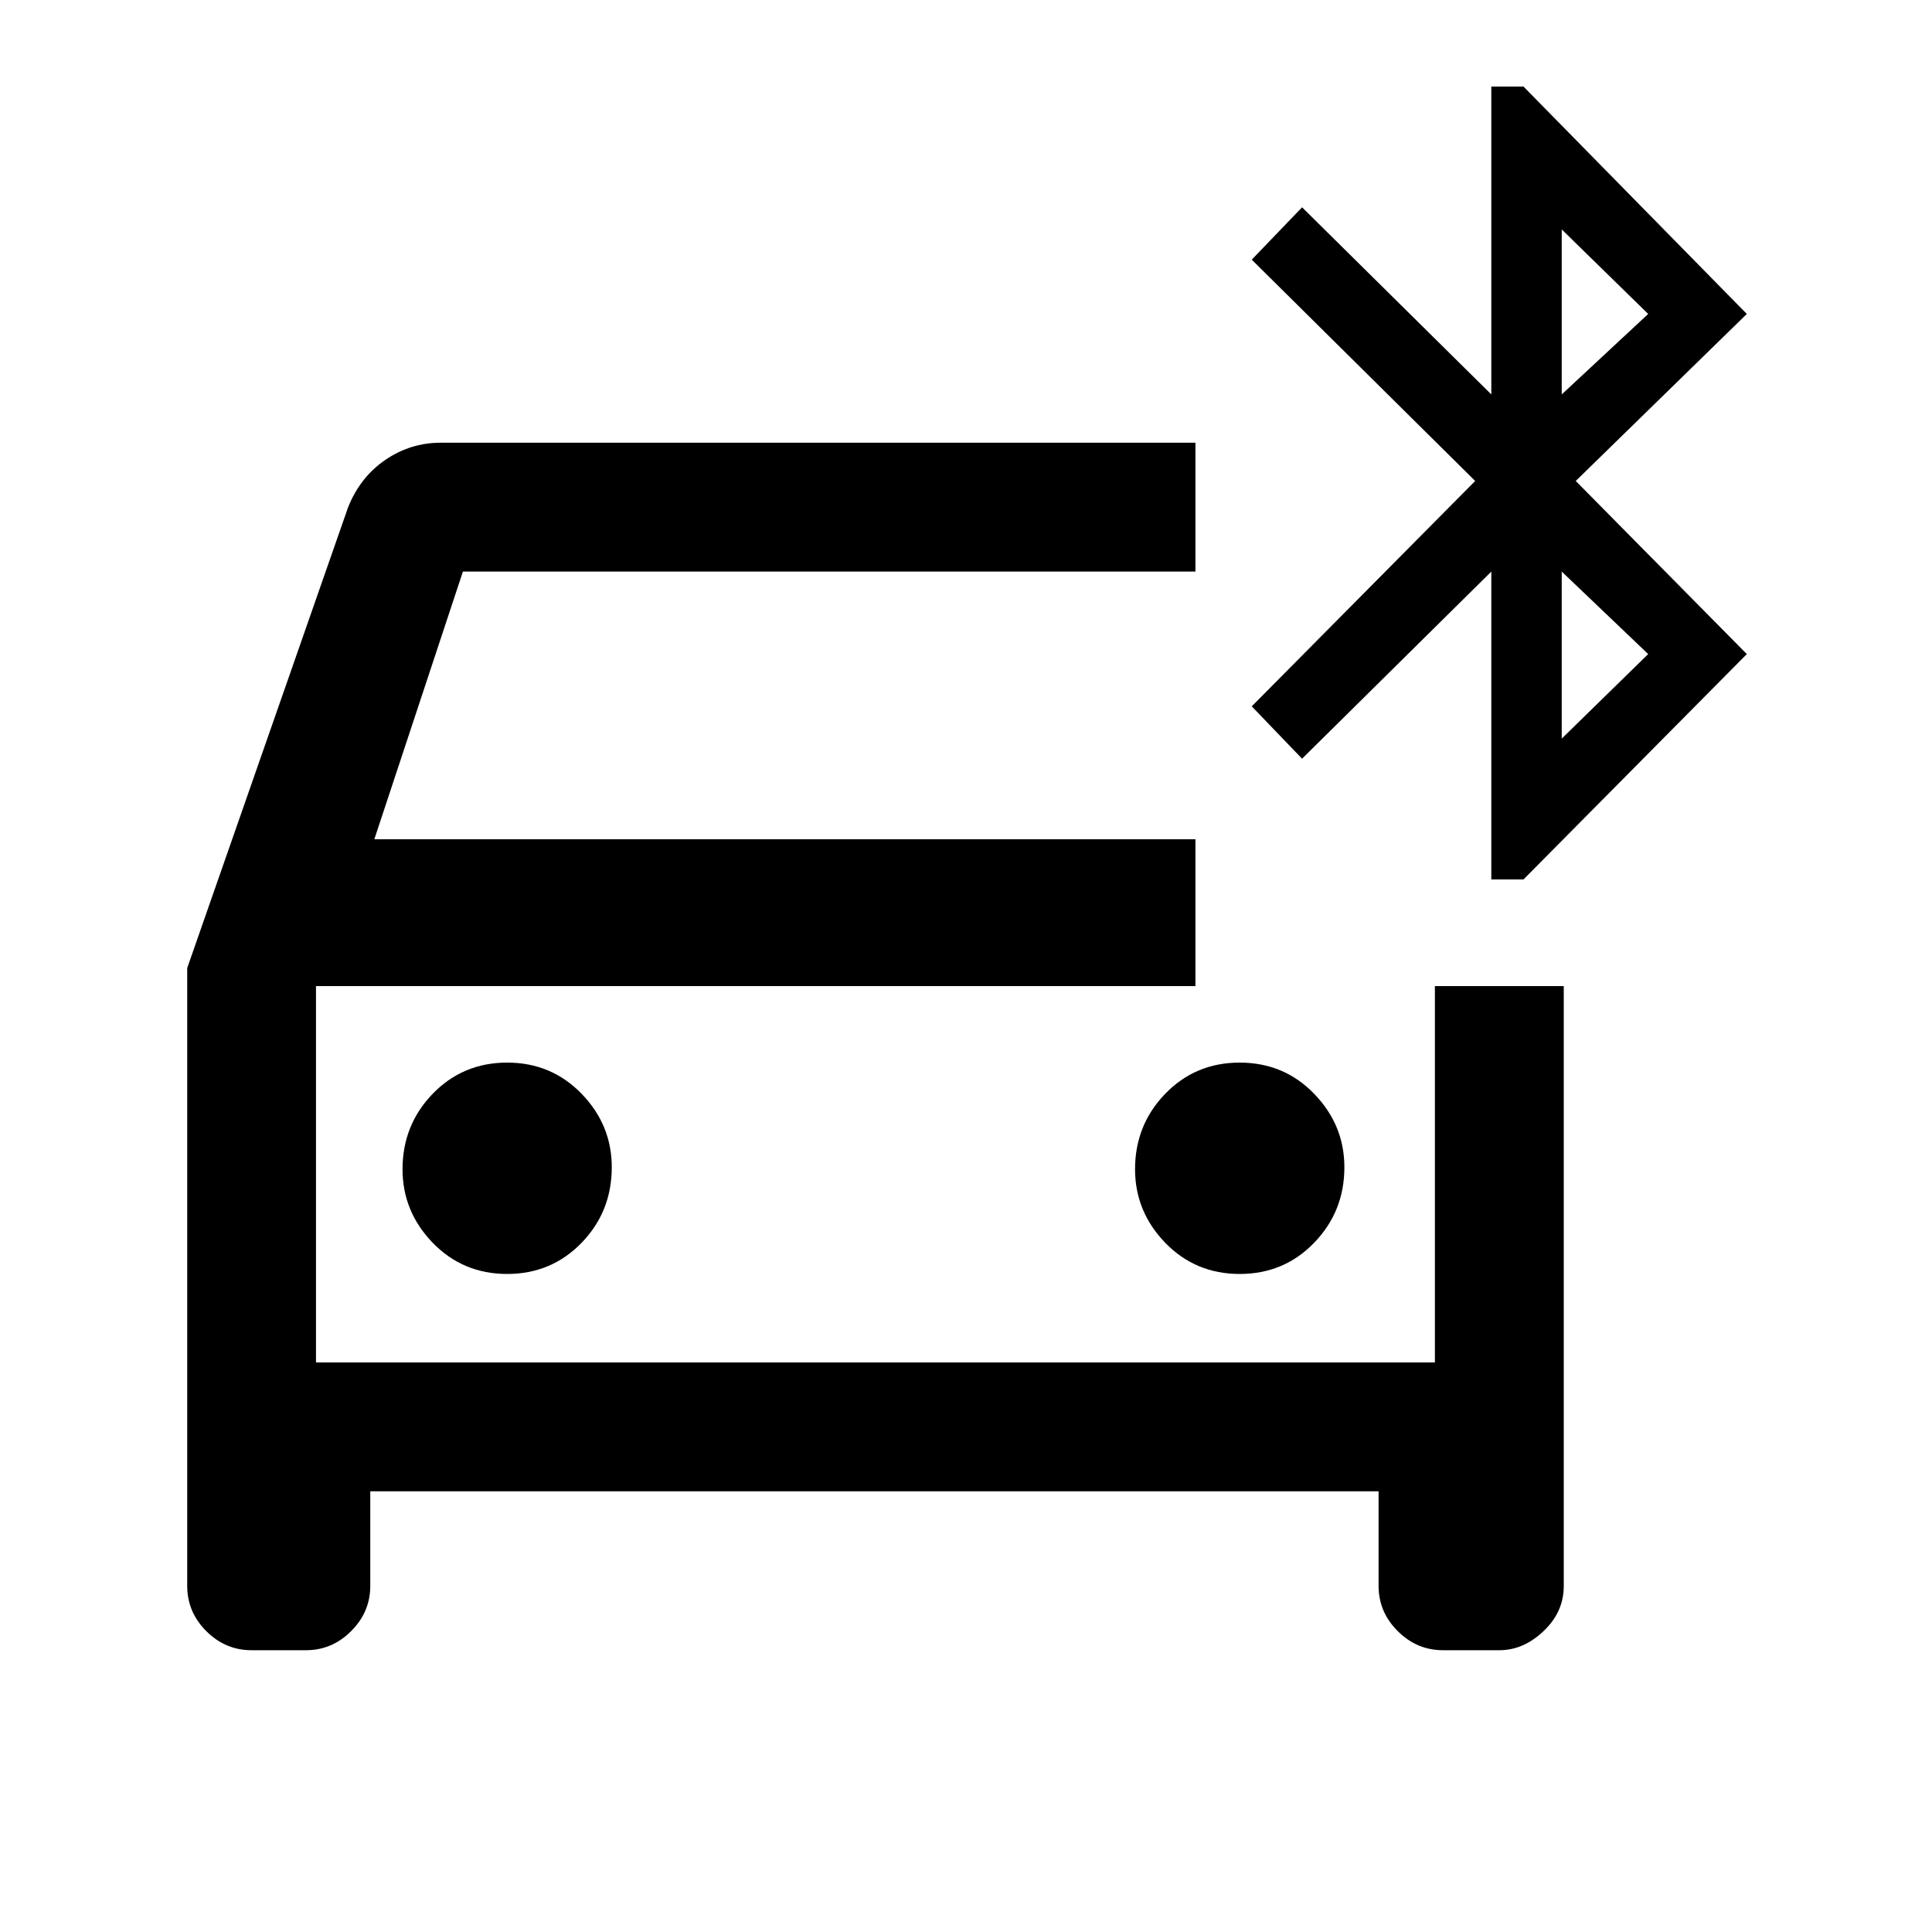 <svg xmlns="http://www.w3.org/2000/svg" height="20" width="20"><path d="M5.25 13.188q.458 0 .771-.323.312-.323.312-.782 0-.437-.312-.76Q5.708 11 5.25 11t-.771.323q-.312.323-.312.781 0 .438.312.761.313.323.771.323Zm7.583 0q.459 0 .771-.323.313-.323.313-.782 0-.437-.313-.76-.312-.323-.771-.323-.458 0-.771.323-.312.323-.312.781 0 .438.312.761.313.323.771.323ZM2.604 17.083q-.271 0-.469-.198-.197-.197-.197-.468v-6.396L3.604 5.25q.125-.312.386-.49.26-.177.572-.177h7.813v1.334H4.792l-.917 2.771h8.5v1.52H3.271v3.896h11.583v-3.896h1.334v6.209q0 .271-.209.468-.208.198-.458.198h-.583q-.271 0-.469-.198-.198-.197-.198-.468v-.979H3.833v.979q0 .271-.198.468-.197.198-.468.198Zm12.834-7.979V5.917l-1.959 1.937-.521-.542 2.313-2.333-2.313-2.291.521-.542 1.959 1.937V.896h.333l2.312 2.354-1.771 1.729 1.771 1.792-2.312 2.333Zm.729-5.021.895-.833-.895-.875Zm0 3.563.895-.875-.895-.854ZM3.271 10.208v3.896Z"/></svg>